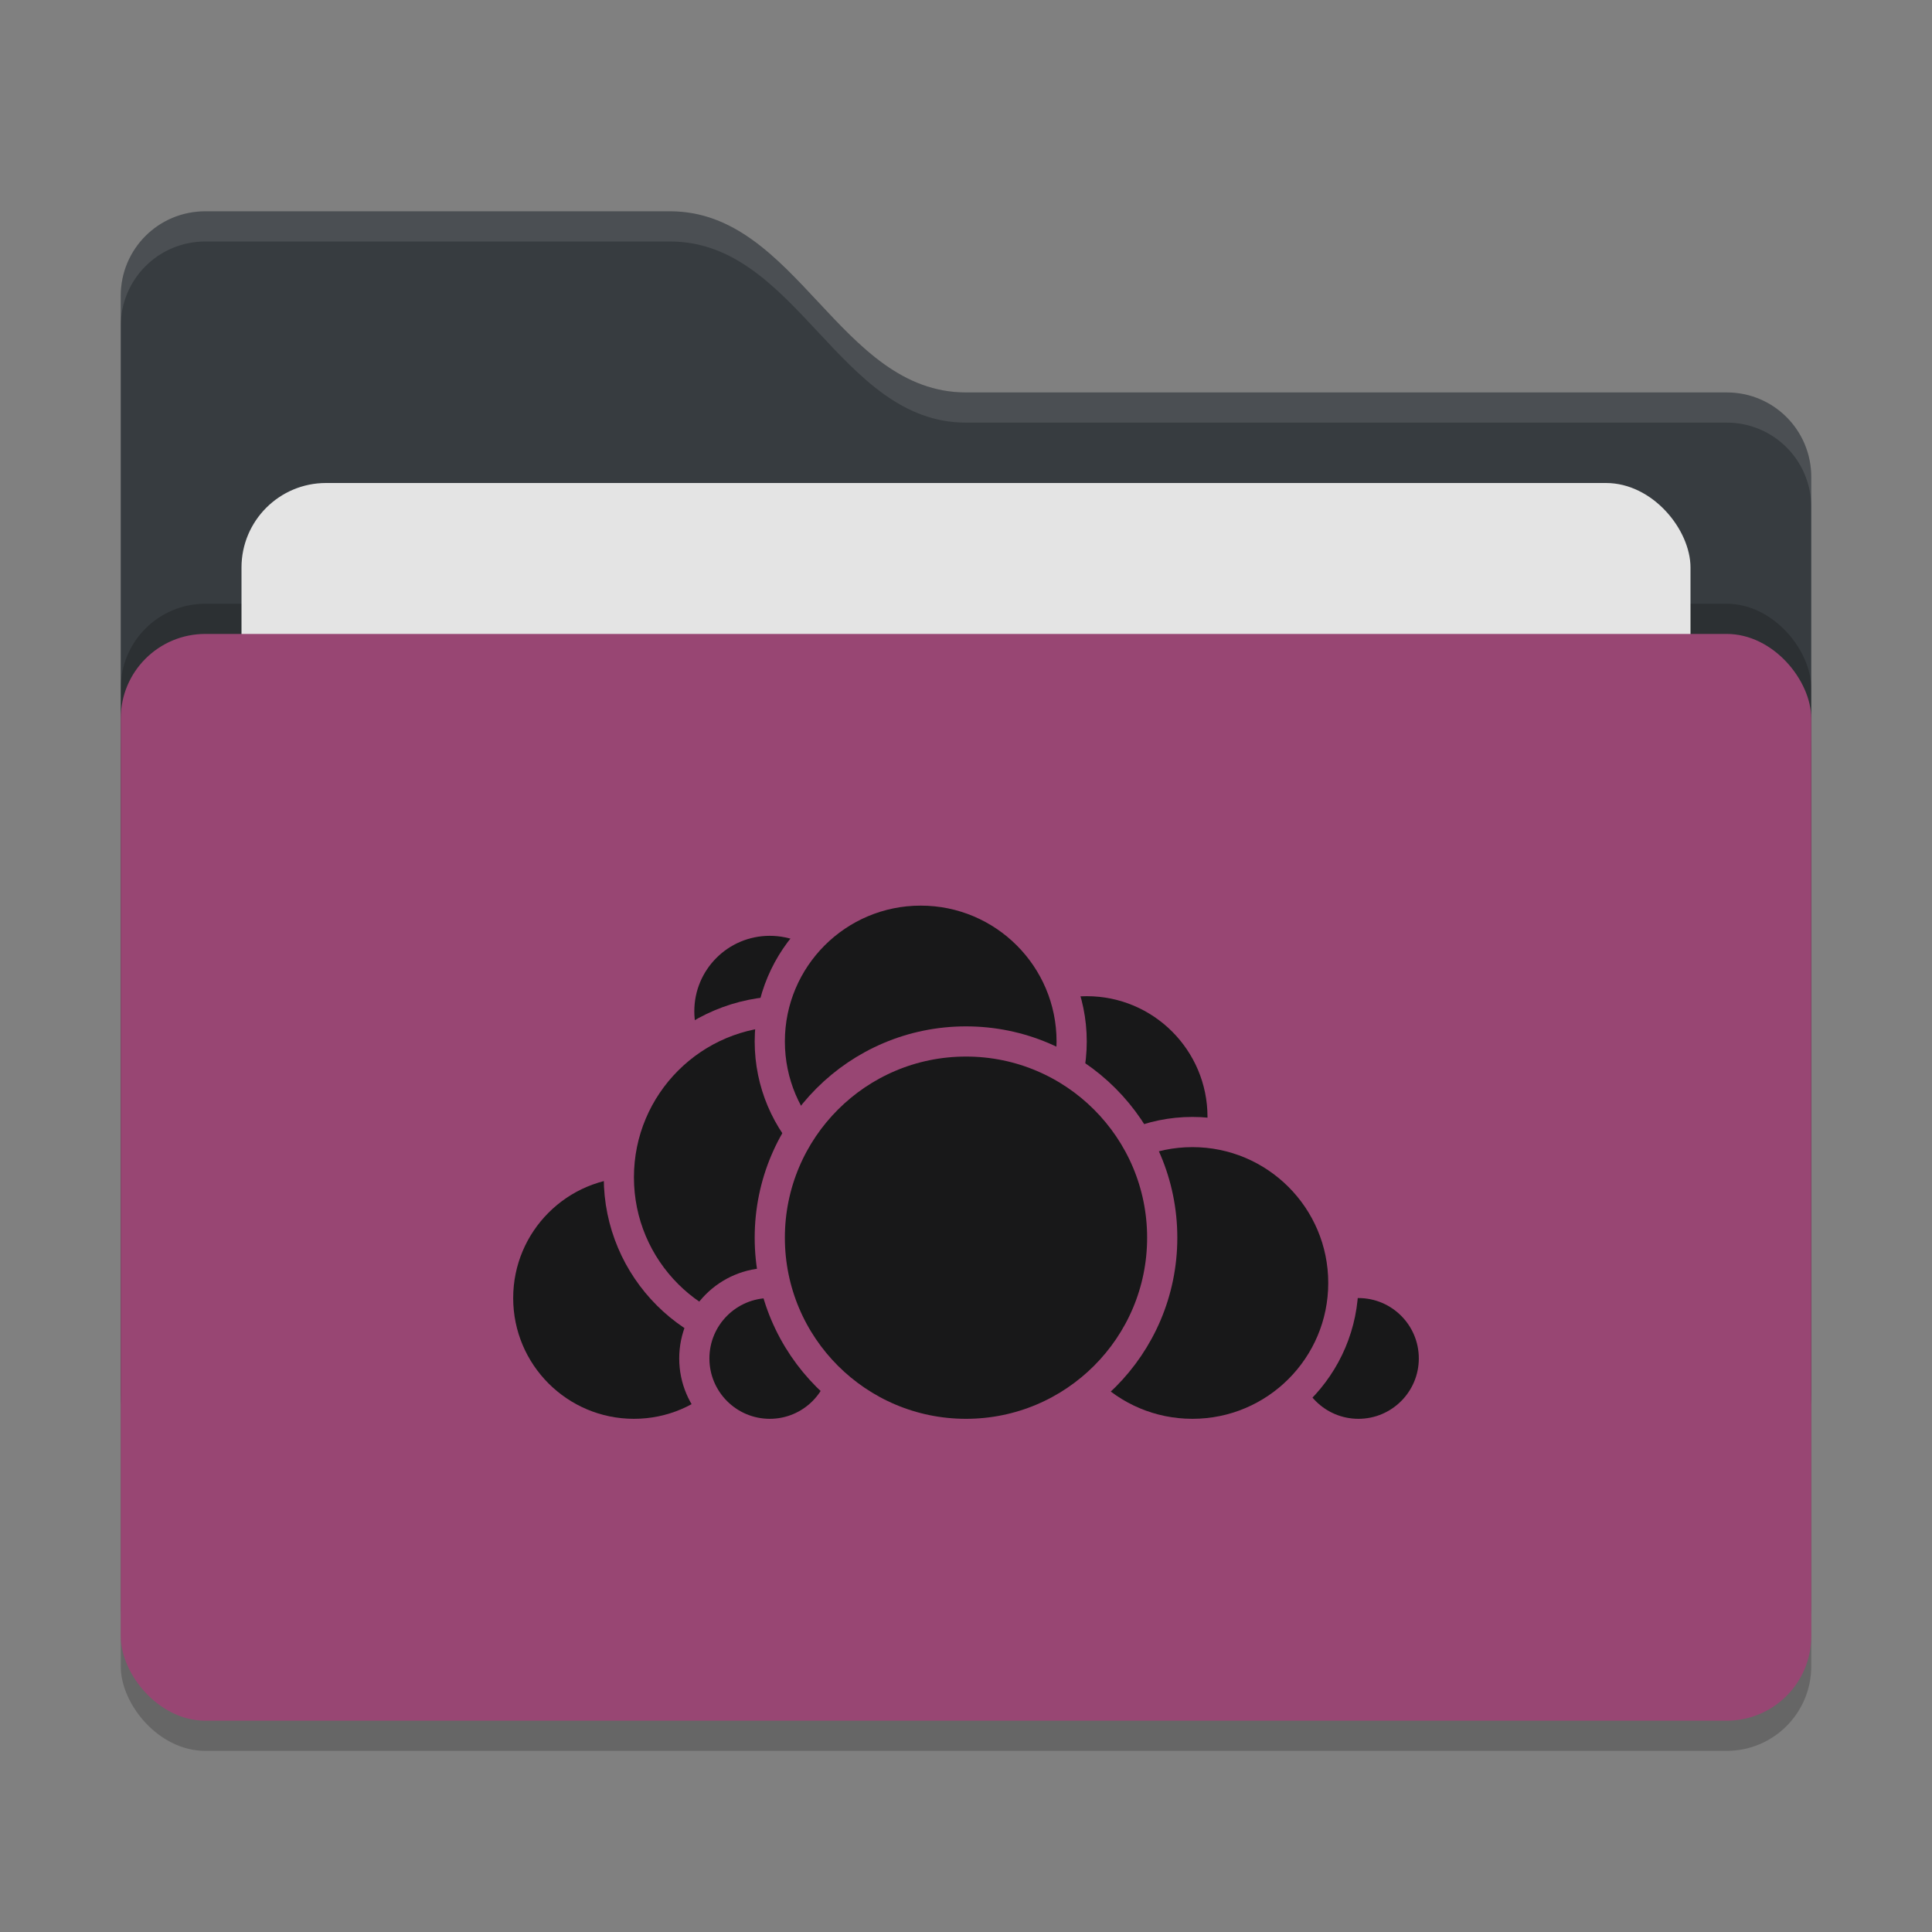 <svg xmlns="http://www.w3.org/2000/svg" width="64" height="64" version="1">
 <rect width="100%" height="100%" fill="#808080" stroke="none"/>
 <rect style="opacity:0.2" width="56" height="36" x="4" y="22" rx="2.8" ry="2.8"/>
 <path style="fill:#373c40" d="M 4,46.2 C 4,47.751 5.249,49 6.8,49 H 57.2 C 58.751,49 60,47.751 60,46.2 V 15.8 C 60,14.249 58.751,13 57.2,13 H 32 C 27.8,13 26.4,7 22.2,7 H 6.8 C 5.249,7 4,8.249 4,9.8"/>
 <rect style="opacity:0.2" width="56" height="36" x="4" y="20" rx="2.8" ry="2.8"/>
 <rect style="fill:#e4e4e4" width="48" height="22" x="8" y="16" rx="2.8" ry="2.8"/>
 <rect style="fill:#984673" width="56" height="36" x="4" y="21" rx="2.8" ry="2.8"/>
 <path style="opacity:0.1;fill:#ffffff" d="M 6.801,7 C 5.25,7 4,8.25 4,9.801 V 10.801 C 4,9.25 5.25,8 6.801,8 H 22.199 C 26.399,8 27.8,14 32,14 H 57.199 C 58.75,14 60,15.25 60,16.801 V 15.801 C 60,14.25 58.75,13 57.199,13 H 32 C 27.8,13 26.399,7 22.199,7 Z"/>
 <g>
  <circle style="fill:#181819;stroke:#984673;stroke-linecap:round;stroke-linejoin:round" cx="36" cy="37" r="4.5"/>
  <circle style="fill:#181819;stroke:#984673;stroke-linecap:round;stroke-linejoin:round" cx="45" cy="45" r="2.5"/>
  <circle style="fill:#181819;stroke:#984673;stroke-linecap:round;stroke-linejoin:round" cx="39.5" cy="42.5" r="5"/>
  <circle style="fill:#181819;stroke:#984673;stroke-linecap:round;stroke-linejoin:round" cx="21" cy="43" r="4.5"/>
  <circle style="fill:#181819;stroke:#984673;stroke-linecap:round;stroke-linejoin:round" cx="25.5" cy="33.5" r="3"/>
  <circle style="fill:#181819;stroke:#984673;stroke-linecap:round;stroke-linejoin:round" cx="26" cy="39" r="5.5"/>
  <circle style="fill:#181819;stroke:#984673;stroke-linecap:round;stroke-linejoin:round" cx="25.5" cy="45" r="2.5"/>
  <circle style="fill:#181819;stroke:#984673;stroke-linecap:round;stroke-linejoin:round" cx="30.5" cy="34.5" r="5"/>
  <circle style="fill:#181819;stroke:#984673;stroke-linecap:round;stroke-linejoin:round" cx="32" cy="41" r="6.5"/>
 </g>
</svg>
